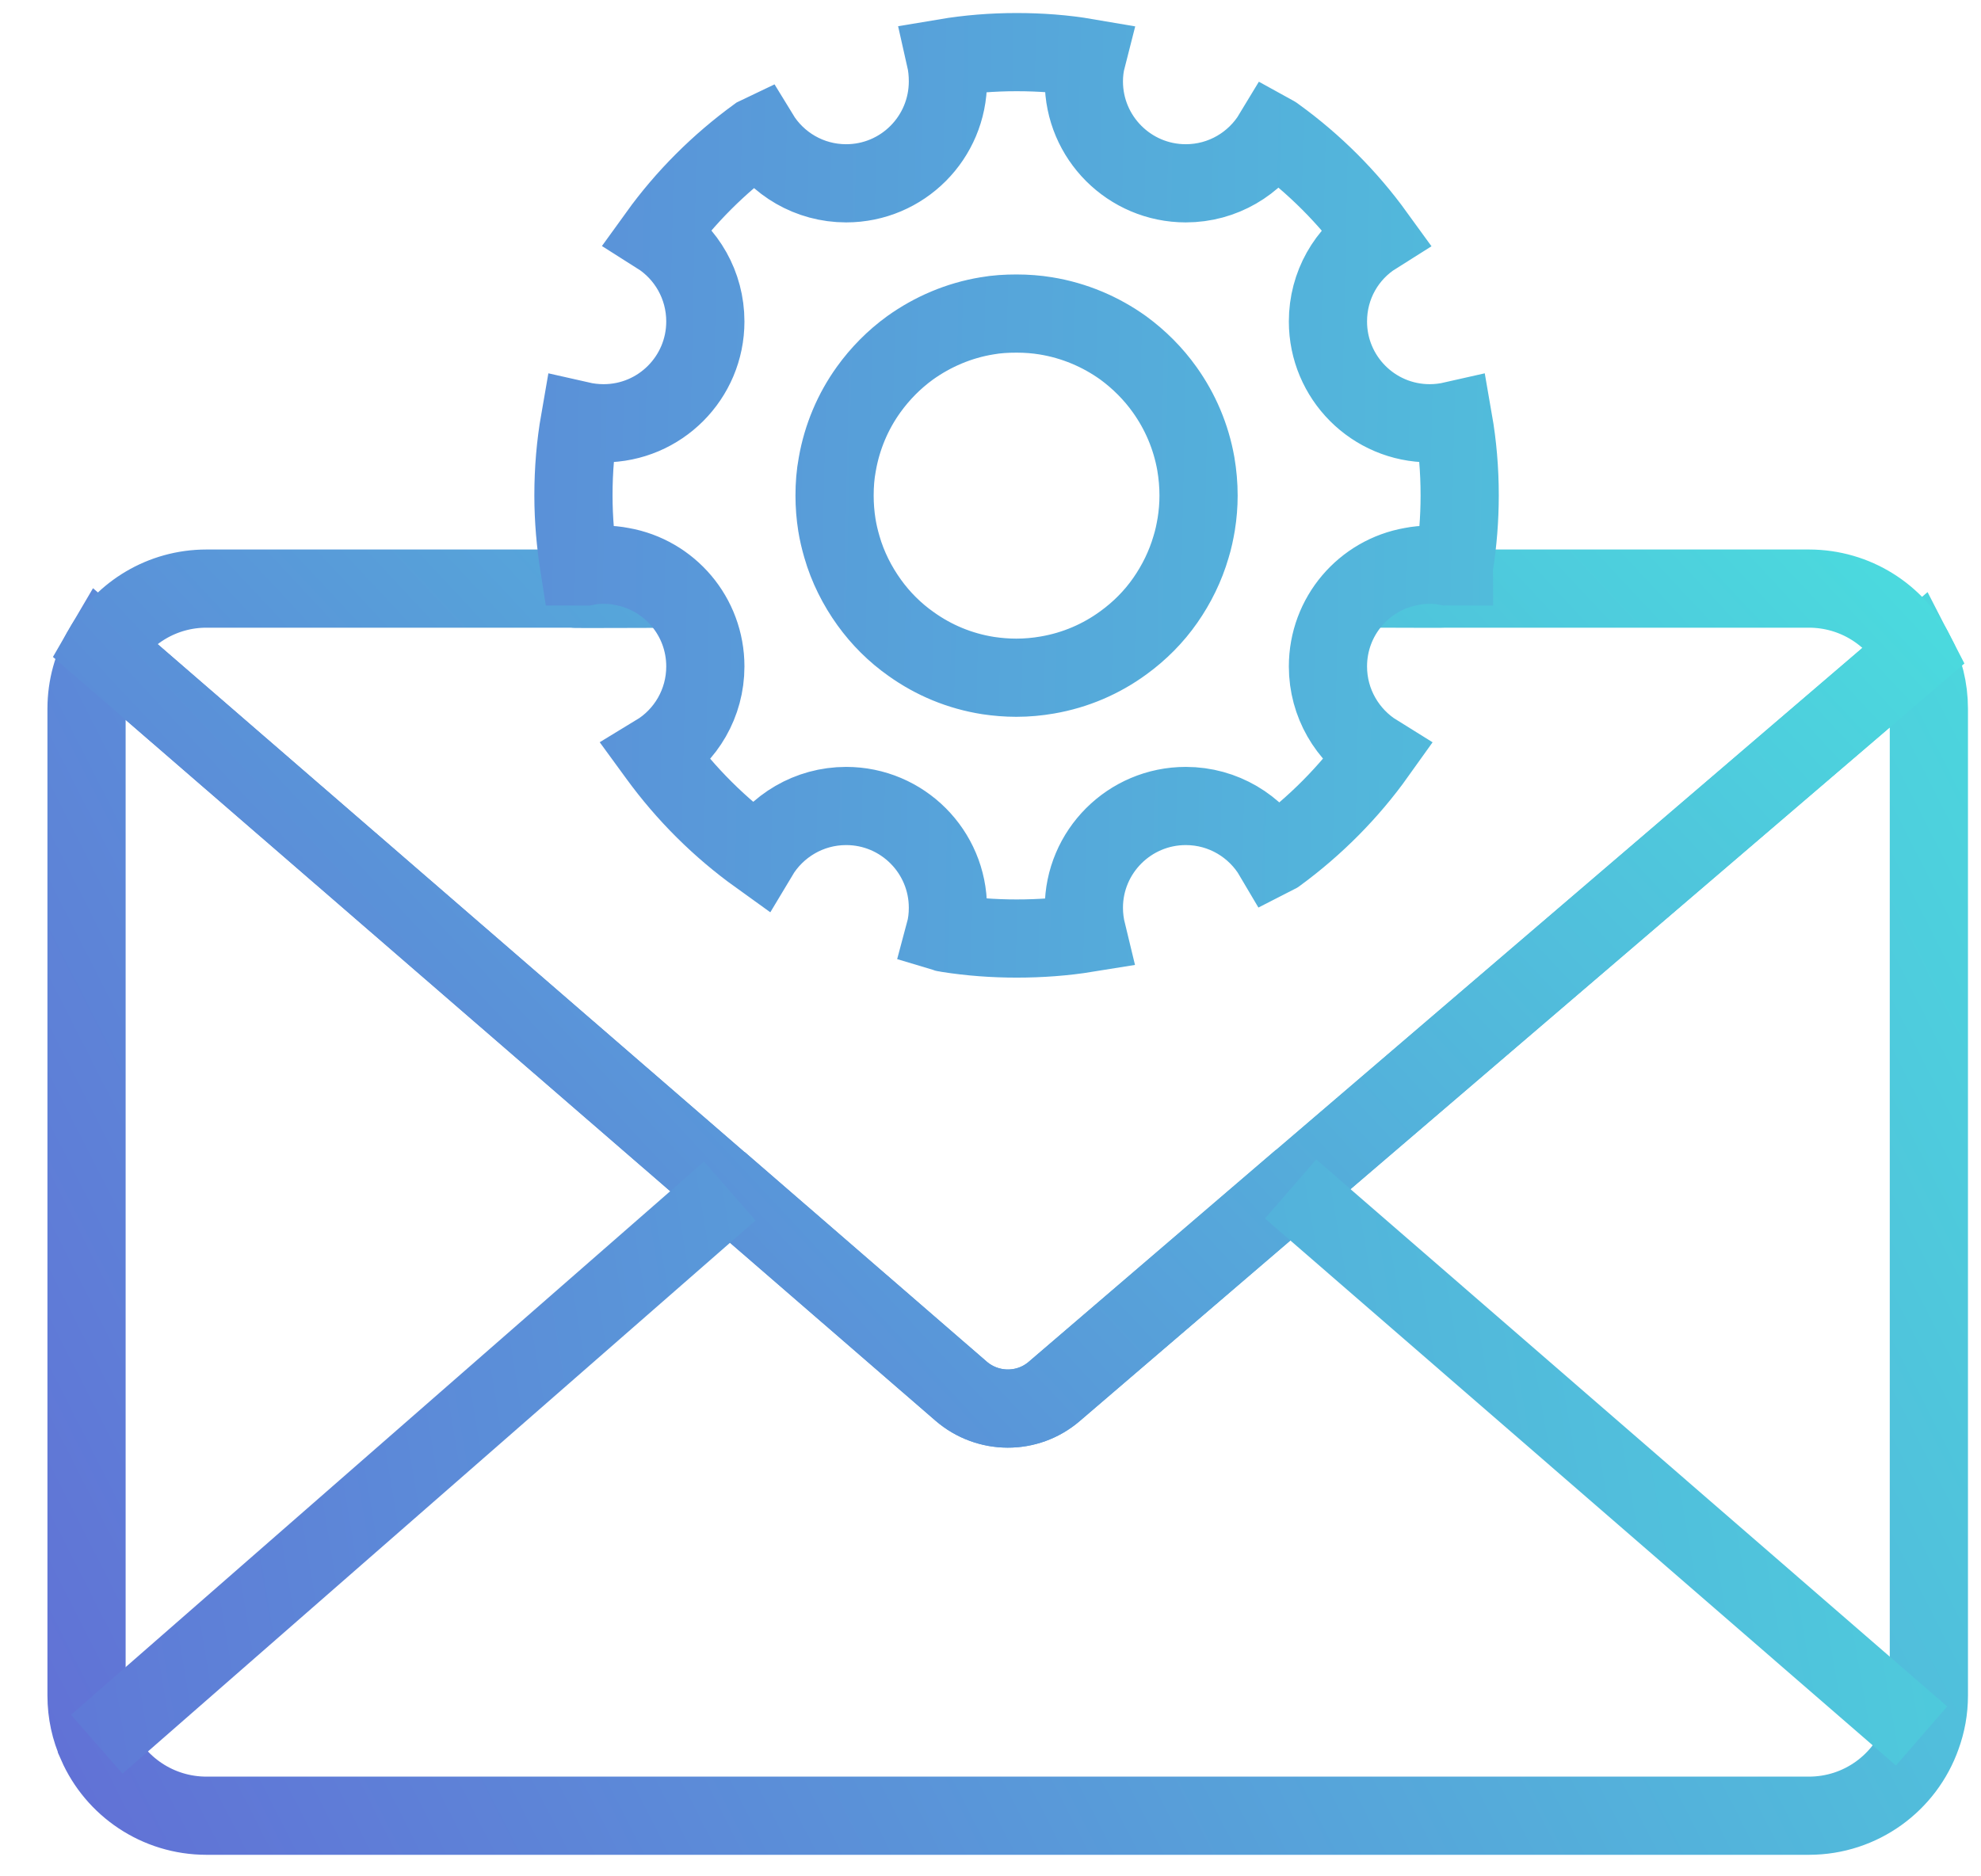 <svg width="38" height="36" viewBox="0 0 38 36" fill="none" xmlns="http://www.w3.org/2000/svg">
<path d="M37 13.598V32.532C37 32.805 36.952 33.063 36.863 33.307C36.549 34.198 35.7 34.837 34.698 34.837H3.962C3.023 34.837 2.214 34.275 1.859 33.466V33.462C1.73 33.178 1.66 32.864 1.66 32.532V13.598C1.66 13.177 1.774 12.782 1.974 12.442L13.999 22.852H14.003L18.436 26.691C18.95 27.134 19.71 27.138 20.224 26.695L24.753 22.812H24.757L36.745 12.545C36.908 12.859 37 13.217 37 13.598Z" stroke="url(#paint0_linear_3_2)" stroke-width="1.5" stroke-miterlimit="10"/>
<path d="M12.77 11.296C12.266 11.296 10.977 11.304 10.977 11.296V11.293H3.961C3.112 11.293 2.369 11.755 1.974 12.442L13.999 22.852H14.003L18.436 26.691C18.949 27.134 19.71 27.138 20.224 26.695L24.753 22.812H24.757L36.745 12.545C36.364 11.799 35.589 11.293 34.698 11.293H27.686C27.683 11.3 27.148 11.293 26.453 11.293" stroke="url(#paint1_linear_3_2)" stroke-width="1.5" stroke-miterlimit="10"/>
<path d="M36.86 33.307L24.757 22.812" stroke="url(#paint2_linear_3_2)" stroke-width="1.5" stroke-miterlimit="10"/>
<path d="M13.999 22.852L1.856 33.466" stroke="url(#paint3_linear_3_2)" stroke-width="1.5" stroke-miterlimit="10"/>
<path d="M27.763 10.864C27.807 10.868 27.848 10.875 27.889 10.886C27.889 10.879 27.889 10.872 27.892 10.864H27.763ZM11.111 10.864V10.868C11.111 10.875 11.115 10.879 11.115 10.886C11.156 10.875 11.197 10.868 11.238 10.864H11.111Z" stroke="url(#paint4_linear_3_2)" stroke-miterlimit="10"/>
<path d="M27.878 8.069C27.733 8.102 27.581 8.121 27.425 8.121C26.345 8.121 25.473 7.245 25.473 6.168C25.473 5.47 25.833 4.861 26.382 4.516C25.852 3.784 25.214 3.146 24.483 2.615C24.46 2.6 24.442 2.582 24.42 2.57C24.078 3.138 23.455 3.517 22.746 3.517C21.667 3.517 20.791 2.641 20.791 1.561C20.791 1.405 20.81 1.252 20.847 1.108C20.409 1.033 19.956 1 19.5 1C19.036 1 18.576 1.037 18.135 1.111C18.168 1.256 18.183 1.405 18.183 1.561C18.183 2.641 17.311 3.517 16.231 3.517C15.526 3.517 14.907 3.142 14.566 2.582C14.551 2.589 14.543 2.596 14.528 2.604C13.797 3.135 13.148 3.781 12.621 4.512C13.167 4.857 13.53 5.47 13.53 6.168C13.53 7.245 12.658 8.121 11.579 8.121C11.419 8.121 11.267 8.102 11.122 8.069C11.041 8.533 11 9.012 11 9.505C11 9.97 11.041 10.422 11.111 10.868H11.238C11.349 10.846 11.464 10.835 11.579 10.835C11.697 10.835 11.812 10.846 11.924 10.868C12.84 11.028 13.53 11.826 13.53 12.787C13.53 13.493 13.156 14.116 12.592 14.458C12.603 14.473 12.61 14.484 12.621 14.499C13.159 15.238 13.812 15.887 14.551 16.418C14.892 15.847 15.519 15.464 16.231 15.464C17.311 15.464 18.183 16.34 18.183 17.417C18.183 17.584 18.164 17.744 18.123 17.896C18.146 17.903 18.168 17.903 18.187 17.907C18.613 17.974 19.055 18.007 19.5 18.007C19.96 18.007 20.413 17.974 20.851 17.903C20.813 17.747 20.791 17.584 20.791 17.417C20.791 16.34 21.667 15.464 22.746 15.464C23.466 15.464 24.093 15.854 24.431 16.429C24.453 16.418 24.472 16.403 24.494 16.389C25.229 15.85 25.878 15.197 26.405 14.458C25.848 14.113 25.473 13.493 25.473 12.787C25.473 11.826 26.163 11.028 27.08 10.868C27.191 10.846 27.306 10.835 27.425 10.835C27.54 10.835 27.651 10.846 27.763 10.868H27.892C27.892 10.857 27.892 10.846 27.896 10.838C27.963 10.404 28 9.958 28 9.505C28 9.015 27.959 8.533 27.878 8.069ZM22.947 10.055C22.921 10.207 22.891 10.352 22.847 10.493C22.739 10.864 22.568 11.21 22.353 11.518C22.134 11.833 21.86 12.108 21.548 12.334C21.125 12.643 20.632 12.858 20.09 12.951C19.901 12.984 19.7 13.003 19.496 13.003C19.314 13.003 19.133 12.988 18.958 12.962C18.409 12.876 17.908 12.665 17.478 12.357C17.166 12.138 16.895 11.867 16.673 11.559C16.443 11.239 16.261 10.879 16.15 10.493C16.109 10.352 16.076 10.214 16.053 10.07C16.024 9.888 16.009 9.698 16.009 9.509C16.009 9.301 16.024 9.104 16.061 8.908C16.153 8.381 16.361 7.894 16.662 7.475C16.881 7.17 17.151 6.896 17.459 6.673C17.89 6.365 18.391 6.149 18.932 6.06C19.118 6.027 19.307 6.016 19.5 6.016C19.689 6.016 19.878 6.03 20.06 6.06C20.609 6.149 21.114 6.365 21.548 6.676C21.852 6.899 22.123 7.17 22.342 7.478C22.639 7.894 22.847 8.377 22.939 8.9C22.973 9.101 22.991 9.301 22.991 9.509C22.991 9.691 22.976 9.873 22.947 10.055Z" stroke="url(#paint5_linear_3_2)" stroke-width="1.5" stroke-miterlimit="10"/>
<defs>
<linearGradient id="paint0_linear_3_2" x1="-4.5" y1="22.5" x2="36.215" y2="1.776" gradientUnits="userSpaceOnUse">
<stop stop-color="#6172D6"/>
<stop offset="1" stop-color="#4ADEDE"/>
</linearGradient>
<linearGradient id="paint1_linear_3_2" x1="-6" y1="19" x2="21.75" y2="-6.887" gradientUnits="userSpaceOnUse">
<stop stop-color="#6172D6"/>
<stop offset="1" stop-color="#4ADEDE"/>
</linearGradient>
<linearGradient id="paint2_linear_3_2" x1="-6" y1="23" x2="43.769" y2="14.386" gradientUnits="userSpaceOnUse">
<stop stop-color="#6172D6"/>
<stop offset="1" stop-color="#4ADEDE"/>
</linearGradient>
<linearGradient id="paint3_linear_3_2" x1="-4" y1="21" x2="43.924" y2="13.029" gradientUnits="userSpaceOnUse">
<stop stop-color="#6172D6"/>
<stop offset="1" stop-color="#4ADEDE"/>
</linearGradient>
<linearGradient id="paint4_linear_3_2" x1="10.12" y1="10.882" x2="10.646" y2="13.991" gradientUnits="userSpaceOnUse">
<stop stop-color="#6172D6"/>
<stop offset="1" stop-color="#4ADEDE"/>
</linearGradient>
<linearGradient id="paint5_linear_3_2" x1="-3" y1="12.5" x2="43.5" y2="13.5" gradientUnits="userSpaceOnUse">
<stop stop-color="#6172D6"/>
<stop offset="1" stop-color="#4ADEDE"/>
</linearGradient>
</defs>
</svg>
